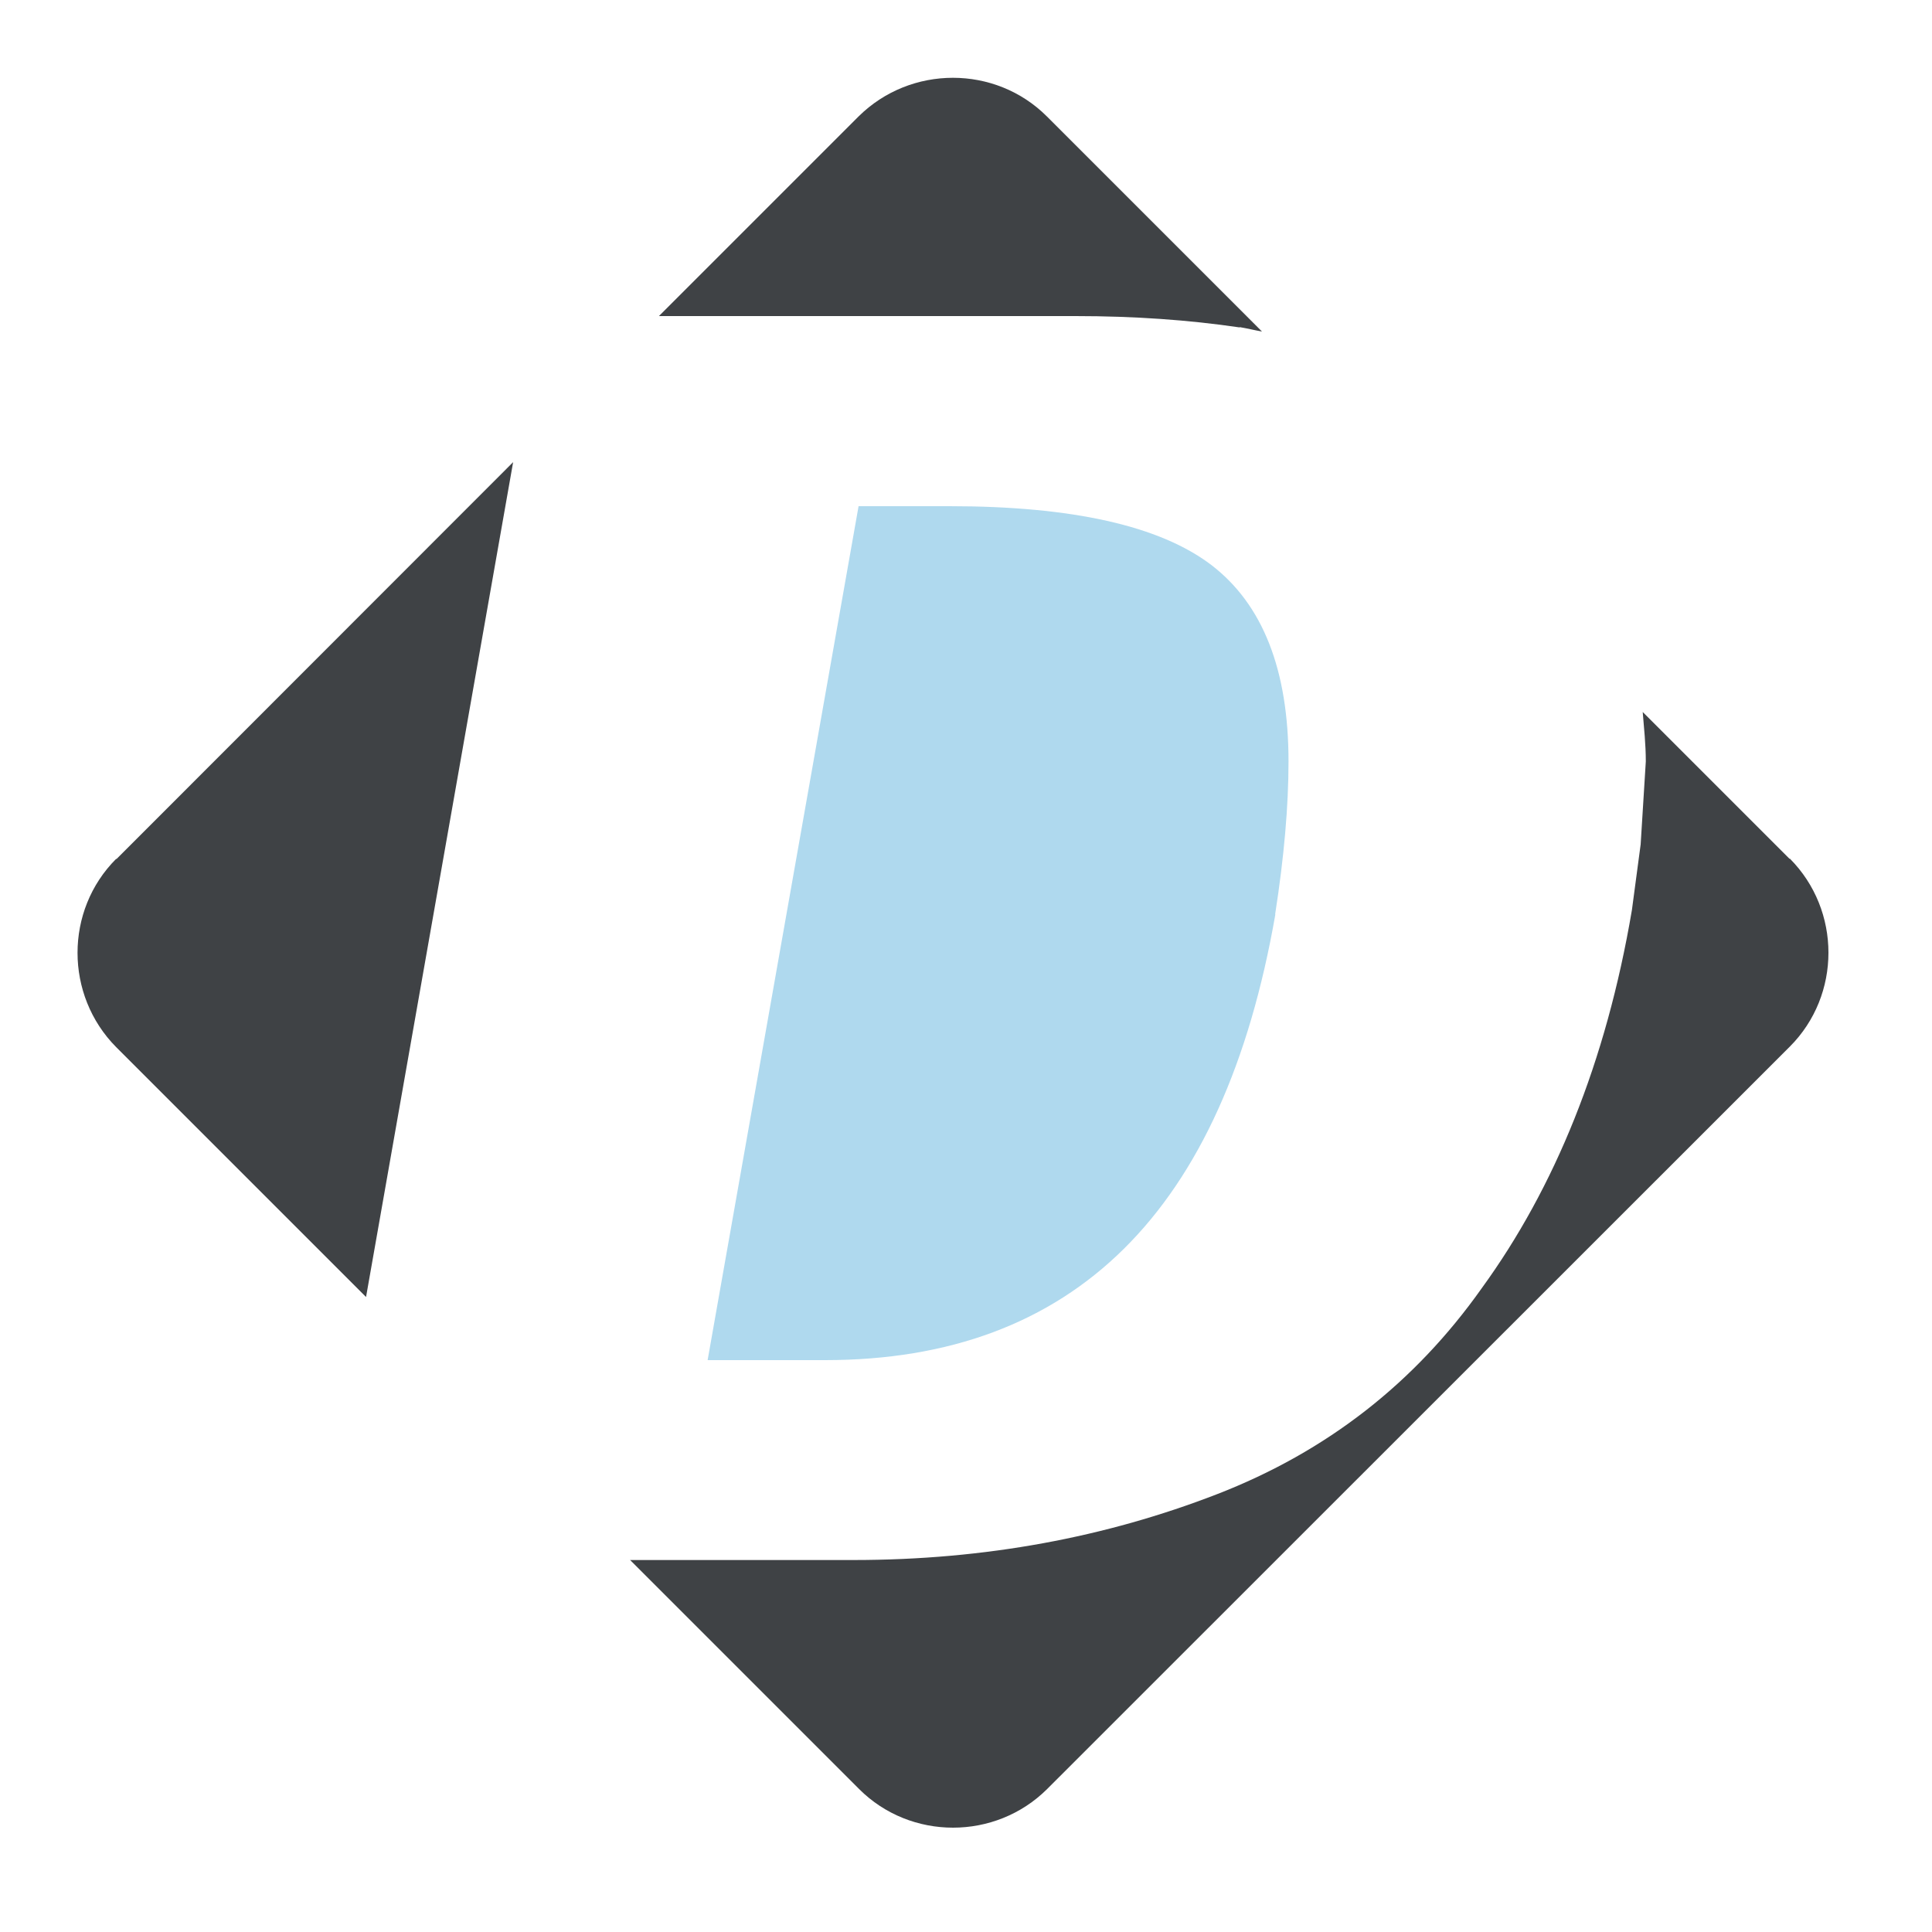 <?xml version="1.0" standalone="no"?>
<svg width="75" height="75" version="1.1" baseProfile="full" xmlns="http://www.w3.org/2000/svg">
<title>Devoldere Logo Blue</title>
<g fill="#3F4245">
<rect fill="none" y="0" x="0" height="100%" width="100%"/>
<path fill="#AFD9EE" d="M 49.5,35.5 c 0.35,-2.24 0.52,-4.22 0.52,-5.94 c 0,-3.56 -1,-6.1 -3,-7.63 c -2,-1.52 -5.4,-2.28 -10.16,-2.28 l -3.53,0 l -5.86,33.15 l 4.56,0 c 9.65,0 15.47,-5.77 17.48,-17.31z"/>
<path d="M 4.51,33.34 c -2,2 -2,5.29 0,7.31 l 9.70,9.70 l 5.71,-32.41 l -15.4,15.41z"/>
<path d="M 48.13,12.70 c 0.30,0.05 0.57,0.12 0.86,0.17 l -8.35,-8.35 c -2,-2 -5.29,-2 -7.31,0 l -7.75,7.75 l 16.17,0 c 2.28,0 4.4,0.15 6.37,0.44z"/>
<path d="M 69.47,33.34 l -5.7,-5.7 c 0.05,0.63 0.12,1.25 0.12,1.92 l -0.2,3.22 l -0.34,2.55 c -1,5.9 -3,10.79 -5.83,14.68 c -2.59,3.66 -6,6.34 -10.29,8 s -8.97,2.55 -14.1,2.55 l -8.67,0 l 8.89,8.89 c 2,2 5.29,2 7.3,0 l 28.83,-28.82 c 2,-2 2, -5.29 -0,-7.3z"/>
</g>
</svg>